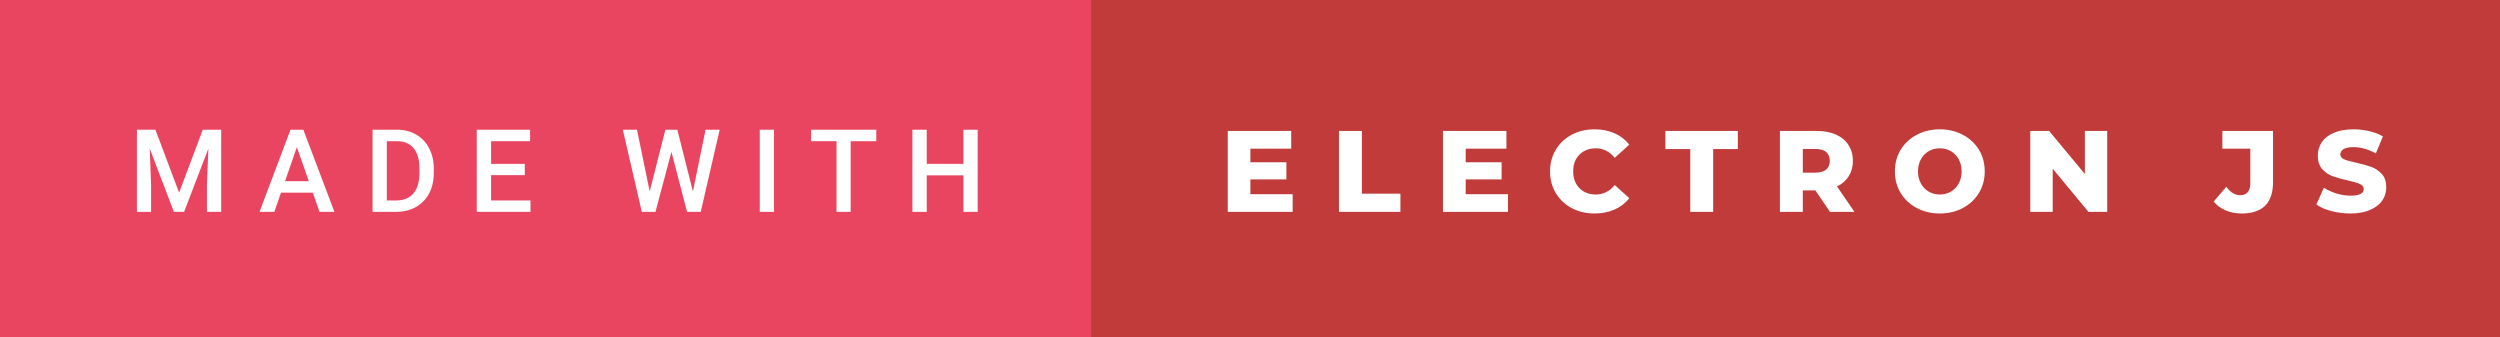 <svg xmlns="http://www.w3.org/2000/svg" width="259.62" height="35" viewBox="0 0 259.62 35"><rect x="0" y="0" width="259.62" height="35" fill="#333333" stroke="none"/><rect class="svg__rect" x="0" y="0" width="115.31" height="35" fill="#EA4560"/><rect class="svg__rect" x="113.31" y="0" width="146.31" height="35" fill="#C13B3A"/><path class="svg__text" d="M15.69 22L14.22 22L14.22 13.47L16.14 13.47L18.60 20.01L21.06 13.47L22.97 13.47L22.97 22L21.49 22L21.49 19.19L21.64 15.43L19.12 22L18.06 22L15.55 15.43L15.69 19.19L15.69 22ZM28.49 22L26.95 22L30.17 13.47L31.50 13.47L34.73 22L33.18 22L32.49 20.01L29.18 20.01L28.49 22ZM30.83 15.28L29.60 18.82L32.07 18.82L30.83 15.28ZM41.14 22L38.69 22L38.69 13.47L41.21 13.47Q42.34 13.47 43.21 13.97Q44.09 14.48 44.57 15.40Q45.05 16.33 45.05 17.52L45.05 17.52L45.05 17.95Q45.05 19.16 44.57 20.08Q44.08 21.00 43.19 21.50Q42.30 22 41.14 22L41.14 22ZM40.17 14.66L40.17 20.82L41.14 20.82Q42.30 20.82 42.93 20.09Q43.55 19.36 43.56 17.99L43.56 17.99L43.56 17.52Q43.56 16.13 42.96 15.40Q42.35 14.66 41.21 14.66L41.21 14.66L40.17 14.66ZM55.09 22L49.51 22L49.51 13.47L55.05 13.47L55.05 14.66L51.00 14.66L51.00 17.02L54.50 17.02L54.50 18.19L51.00 18.19L51.00 20.82L55.09 20.82L55.09 22ZM66.65 22L64.68 13.47L66.15 13.47L67.47 19.88L69.10 13.47L70.34 13.47L71.96 19.89L73.27 13.47L74.74 13.47L72.77 22L71.35 22L69.73 15.77L68.07 22L66.65 22ZM80.38 22L78.90 22L78.90 13.47L80.38 13.47L80.38 22ZM86.87 14.66L84.23 14.66L84.23 13.47L91.00 13.47L91.00 14.66L88.34 14.66L88.34 22L86.87 22L86.87 14.66ZM96.24 22L94.75 22L94.75 13.47L96.24 13.47L96.24 17.02L100.05 17.02L100.05 13.47L101.53 13.47L101.53 22L100.05 22L100.05 18.21L96.24 18.21L96.24 22Z" fill="#FFFFFF"/><path class="svg__text" d="M134.24 22L127.50 22L127.50 13.60L134.09 13.60L134.09 15.44L129.85 15.44L129.85 16.85L133.59 16.85L133.59 18.63L129.85 18.63L129.85 20.17L134.24 20.17L134.24 22ZM145.43 22L139.05 22L139.05 13.60L141.43 13.60L141.43 20.11L145.43 20.11L145.43 22ZM156.60 22L149.85 22L149.85 13.60L156.44 13.60L156.44 15.44L152.21 15.44L152.21 16.85L155.94 16.85L155.94 18.63L152.21 18.63L152.21 20.17L156.60 20.17L156.60 22ZM160.97 17.80L160.97 17.80Q160.97 16.54 161.57 15.54Q162.17 14.55 163.22 13.99Q164.27 13.43 165.59 13.43L165.59 13.43Q166.74 13.43 167.67 13.84Q168.59 14.25 169.20 15.02L169.20 15.02L167.69 16.39Q166.88 15.40 165.71 15.40L165.71 15.40Q165.03 15.40 164.49 15.70Q163.96 16 163.66 16.54Q163.37 17.09 163.37 17.80L163.37 17.80Q163.37 18.51 163.66 19.05Q163.96 19.60 164.49 19.90Q165.03 20.20 165.71 20.20L165.71 20.20Q166.88 20.20 167.69 19.22L167.69 19.22L169.20 20.58Q168.60 21.35 167.67 21.76Q166.74 22.17 165.59 22.17L165.59 22.17Q164.27 22.17 163.22 21.61Q162.17 21.05 161.57 20.05Q160.97 19.06 160.97 17.80ZM175.53 15.48L172.95 15.48L172.95 13.60L180.47 13.60L180.47 15.48L177.91 15.48L177.91 22L175.53 22L175.53 15.48ZM187.22 22L184.84 22L184.84 13.60L188.69 13.60Q189.83 13.60 190.67 13.98Q191.51 14.35 191.96 15.06Q192.42 15.76 192.42 16.71L192.42 16.71Q192.42 17.62 191.99 18.30Q191.56 18.98 190.77 19.36L190.77 19.36L192.58 22L190.04 22L188.52 19.77L187.22 19.77L187.22 22ZM187.22 15.47L187.22 17.93L188.54 17.93Q189.27 17.93 189.65 17.61Q190.02 17.29 190.02 16.71L190.02 16.71Q190.02 16.12 189.65 15.79Q189.27 15.47 188.54 15.47L188.54 15.47L187.22 15.47ZM196.78 17.80L196.78 17.80Q196.78 16.55 197.38 15.55Q197.99 14.56 199.05 14.00Q200.11 13.43 201.44 13.43L201.44 13.43Q202.77 13.43 203.84 14.00Q204.90 14.56 205.51 15.55Q206.11 16.55 206.11 17.80L206.11 17.80Q206.11 19.05 205.51 20.04Q204.90 21.04 203.84 21.60Q202.78 22.17 201.44 22.17L201.44 22.17Q200.11 22.17 199.05 21.60Q197.99 21.04 197.38 20.04Q196.78 19.05 196.78 17.80ZM199.18 17.80L199.18 17.80Q199.18 18.51 199.48 19.05Q199.78 19.60 200.29 19.90Q200.81 20.20 201.44 20.20L201.44 20.20Q202.08 20.20 202.60 19.90Q203.11 19.60 203.41 19.05Q203.71 18.51 203.71 17.80L203.71 17.80Q203.71 17.09 203.41 16.54Q203.11 16 202.60 15.70Q202.08 15.40 201.44 15.40L201.44 15.40Q200.80 15.40 200.29 15.70Q199.78 16 199.48 16.54Q199.18 17.09 199.18 17.80ZM213.17 22L210.84 22L210.84 13.60L212.80 13.60L216.51 18.07L216.51 13.60L218.83 13.60L218.83 22L216.88 22L213.17 17.52L213.17 22ZM229.89 20.93L229.89 20.93L231.19 19.40Q231.85 20.27 232.63 20.27L232.63 20.27Q232.63 20.27 232.64 20.27L232.64 20.27Q233.15 20.27 233.42 19.96Q233.69 19.65 233.69 19.05L233.69 19.05L233.69 15.44L230.79 15.44L230.79 13.60L236.05 13.60L236.05 18.91Q236.05 20.54 235.23 21.36Q234.40 22.17 232.81 22.17L232.81 22.17Q231.88 22.17 231.13 21.85Q230.37 21.53 229.89 20.93ZM240.55 21.24L240.55 21.24L241.33 19.49Q241.89 19.86 242.63 20.09Q243.38 20.32 244.10 20.32L244.10 20.32Q245.46 20.32 245.47 19.64L245.47 19.64Q245.47 19.28 245.08 19.11Q244.69 18.93 243.82 18.74L243.82 18.74Q242.87 18.53 242.24 18.30Q241.60 18.06 241.15 17.55Q240.70 17.03 240.70 16.16L240.70 16.16Q240.70 15.39 241.11 14.77Q241.53 14.15 242.37 13.79Q243.20 13.43 244.41 13.43L244.41 13.43Q245.24 13.43 246.04 13.62Q246.85 13.80 247.46 14.17L247.46 14.17L246.73 15.93Q245.53 15.28 244.40 15.28L244.40 15.28Q243.69 15.28 243.37 15.49Q243.04 15.70 243.04 16.04L243.04 16.04Q243.04 16.37 243.43 16.54Q243.81 16.71 244.66 16.89L244.66 16.89Q245.62 17.10 246.25 17.33Q246.88 17.56 247.35 18.07Q247.81 18.58 247.81 19.46L247.81 19.46Q247.81 20.21 247.39 20.83Q246.97 21.44 246.13 21.80Q245.29 22.17 244.09 22.17L244.09 22.17Q243.07 22.17 242.11 21.92Q241.15 21.67 240.55 21.24Z" fill="#FFFFFF" x="126.31"/></svg>